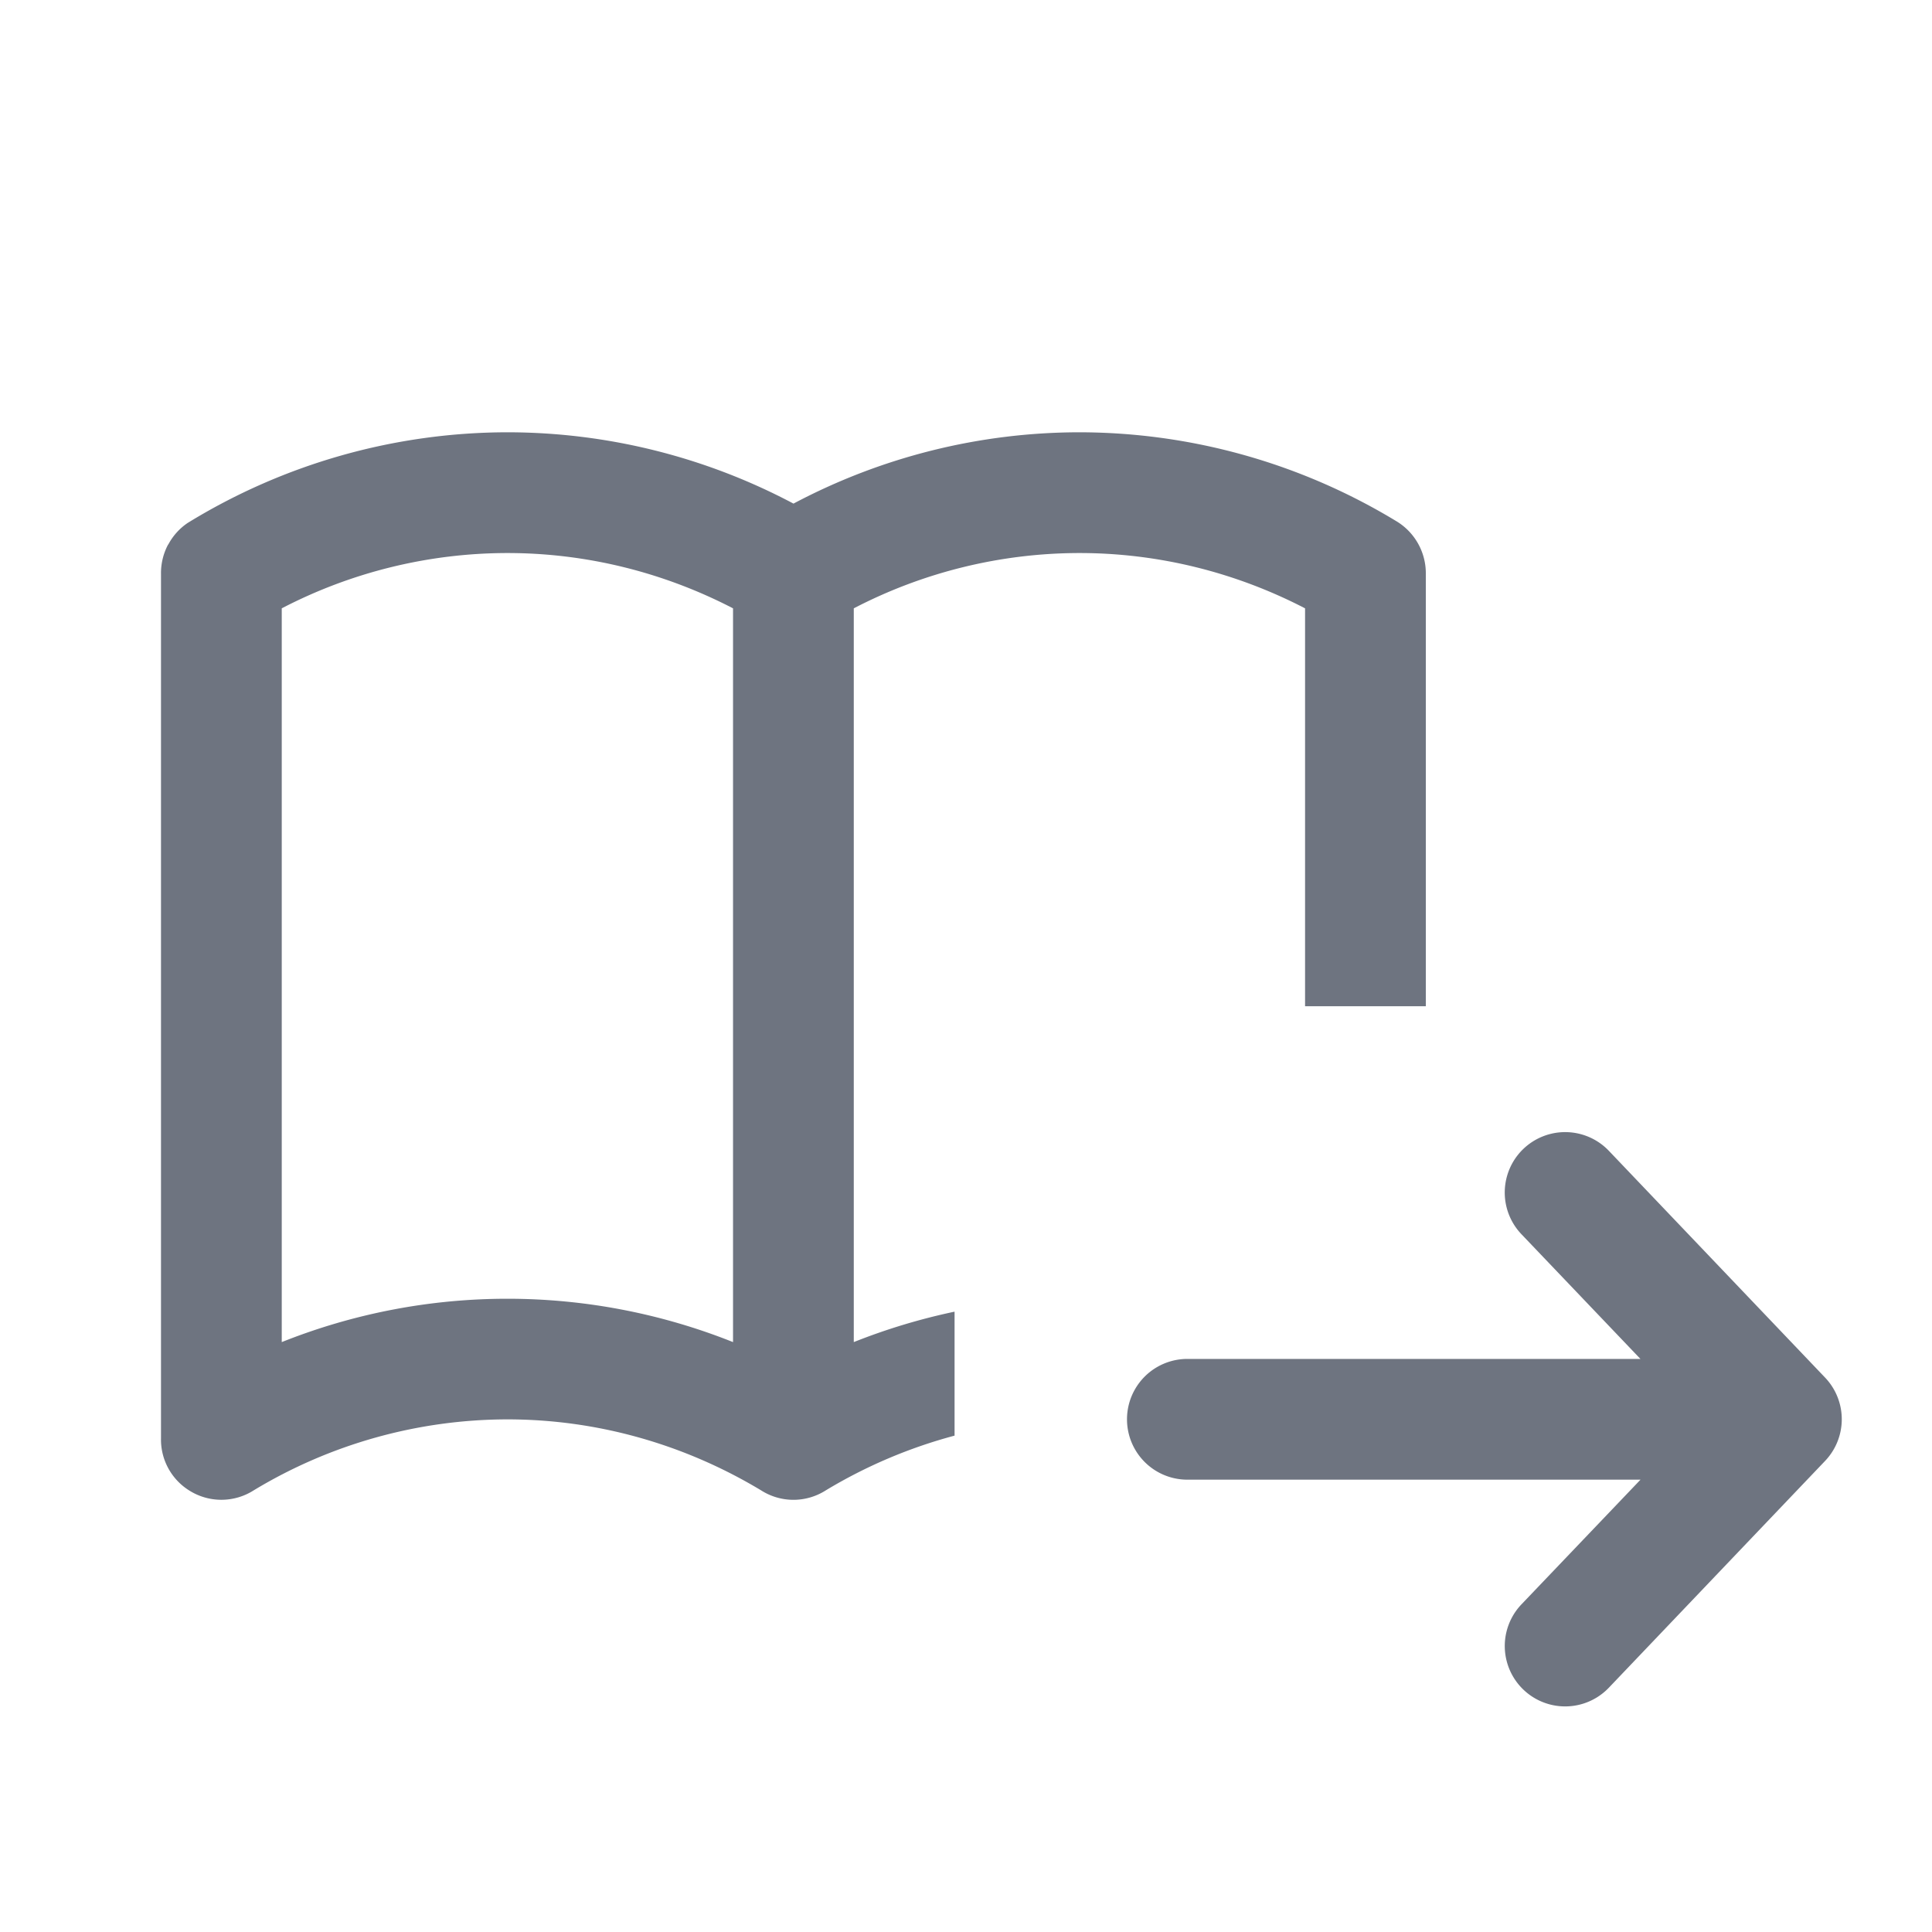 <svg width="24" height="24" fill="none" xmlns="http://www.w3.org/2000/svg"><path fill-rule="evenodd" clip-rule="evenodd" d="M2.088 6.765A.754.754 0 0 0 2 7.132v10.736a.745.745 0 0 0 .347.645.747.747 0 0 0 .804.001 6.104 6.104 0 0 1 3.152-.882c1.104 0 2.19.303 3.152.882a.746.746 0 0 0 .803 0 6.17 6.17 0 0 1 1.6-.68v-1.54c-.427.09-.845.216-1.252.378V7.557a6.087 6.087 0 0 1 2.803-.687c.972 0 1.931.235 2.803.687V12.5h1.5V7.133a.755.755 0 0 0-.37-.661A7.604 7.604 0 0 0 13.41 5.37a7.59 7.59 0 0 0-3.553.886 7.59 7.59 0 0 0-3.553-.886A7.604 7.604 0 0 0 2.33 6.497a.746.746 0 0 0-.24.268Zm7.018.792v9.115a7.564 7.564 0 0 0-5.606 0V7.557a6.087 6.087 0 0 1 2.803-.687c.972 0 1.931.235 2.803.687Zm5.644 9.324a.75.75 0 0 0 0 1.5h5.629L18.9 19.93a.75.75 0 0 0 1.086 1.035l2.686-2.817a.75.75 0 0 0 0-1.035l-2.686-2.817a.75.75 0 0 0-1.086 1.036l1.478 1.549H14.75Z" fill="#6E7480"/></svg>